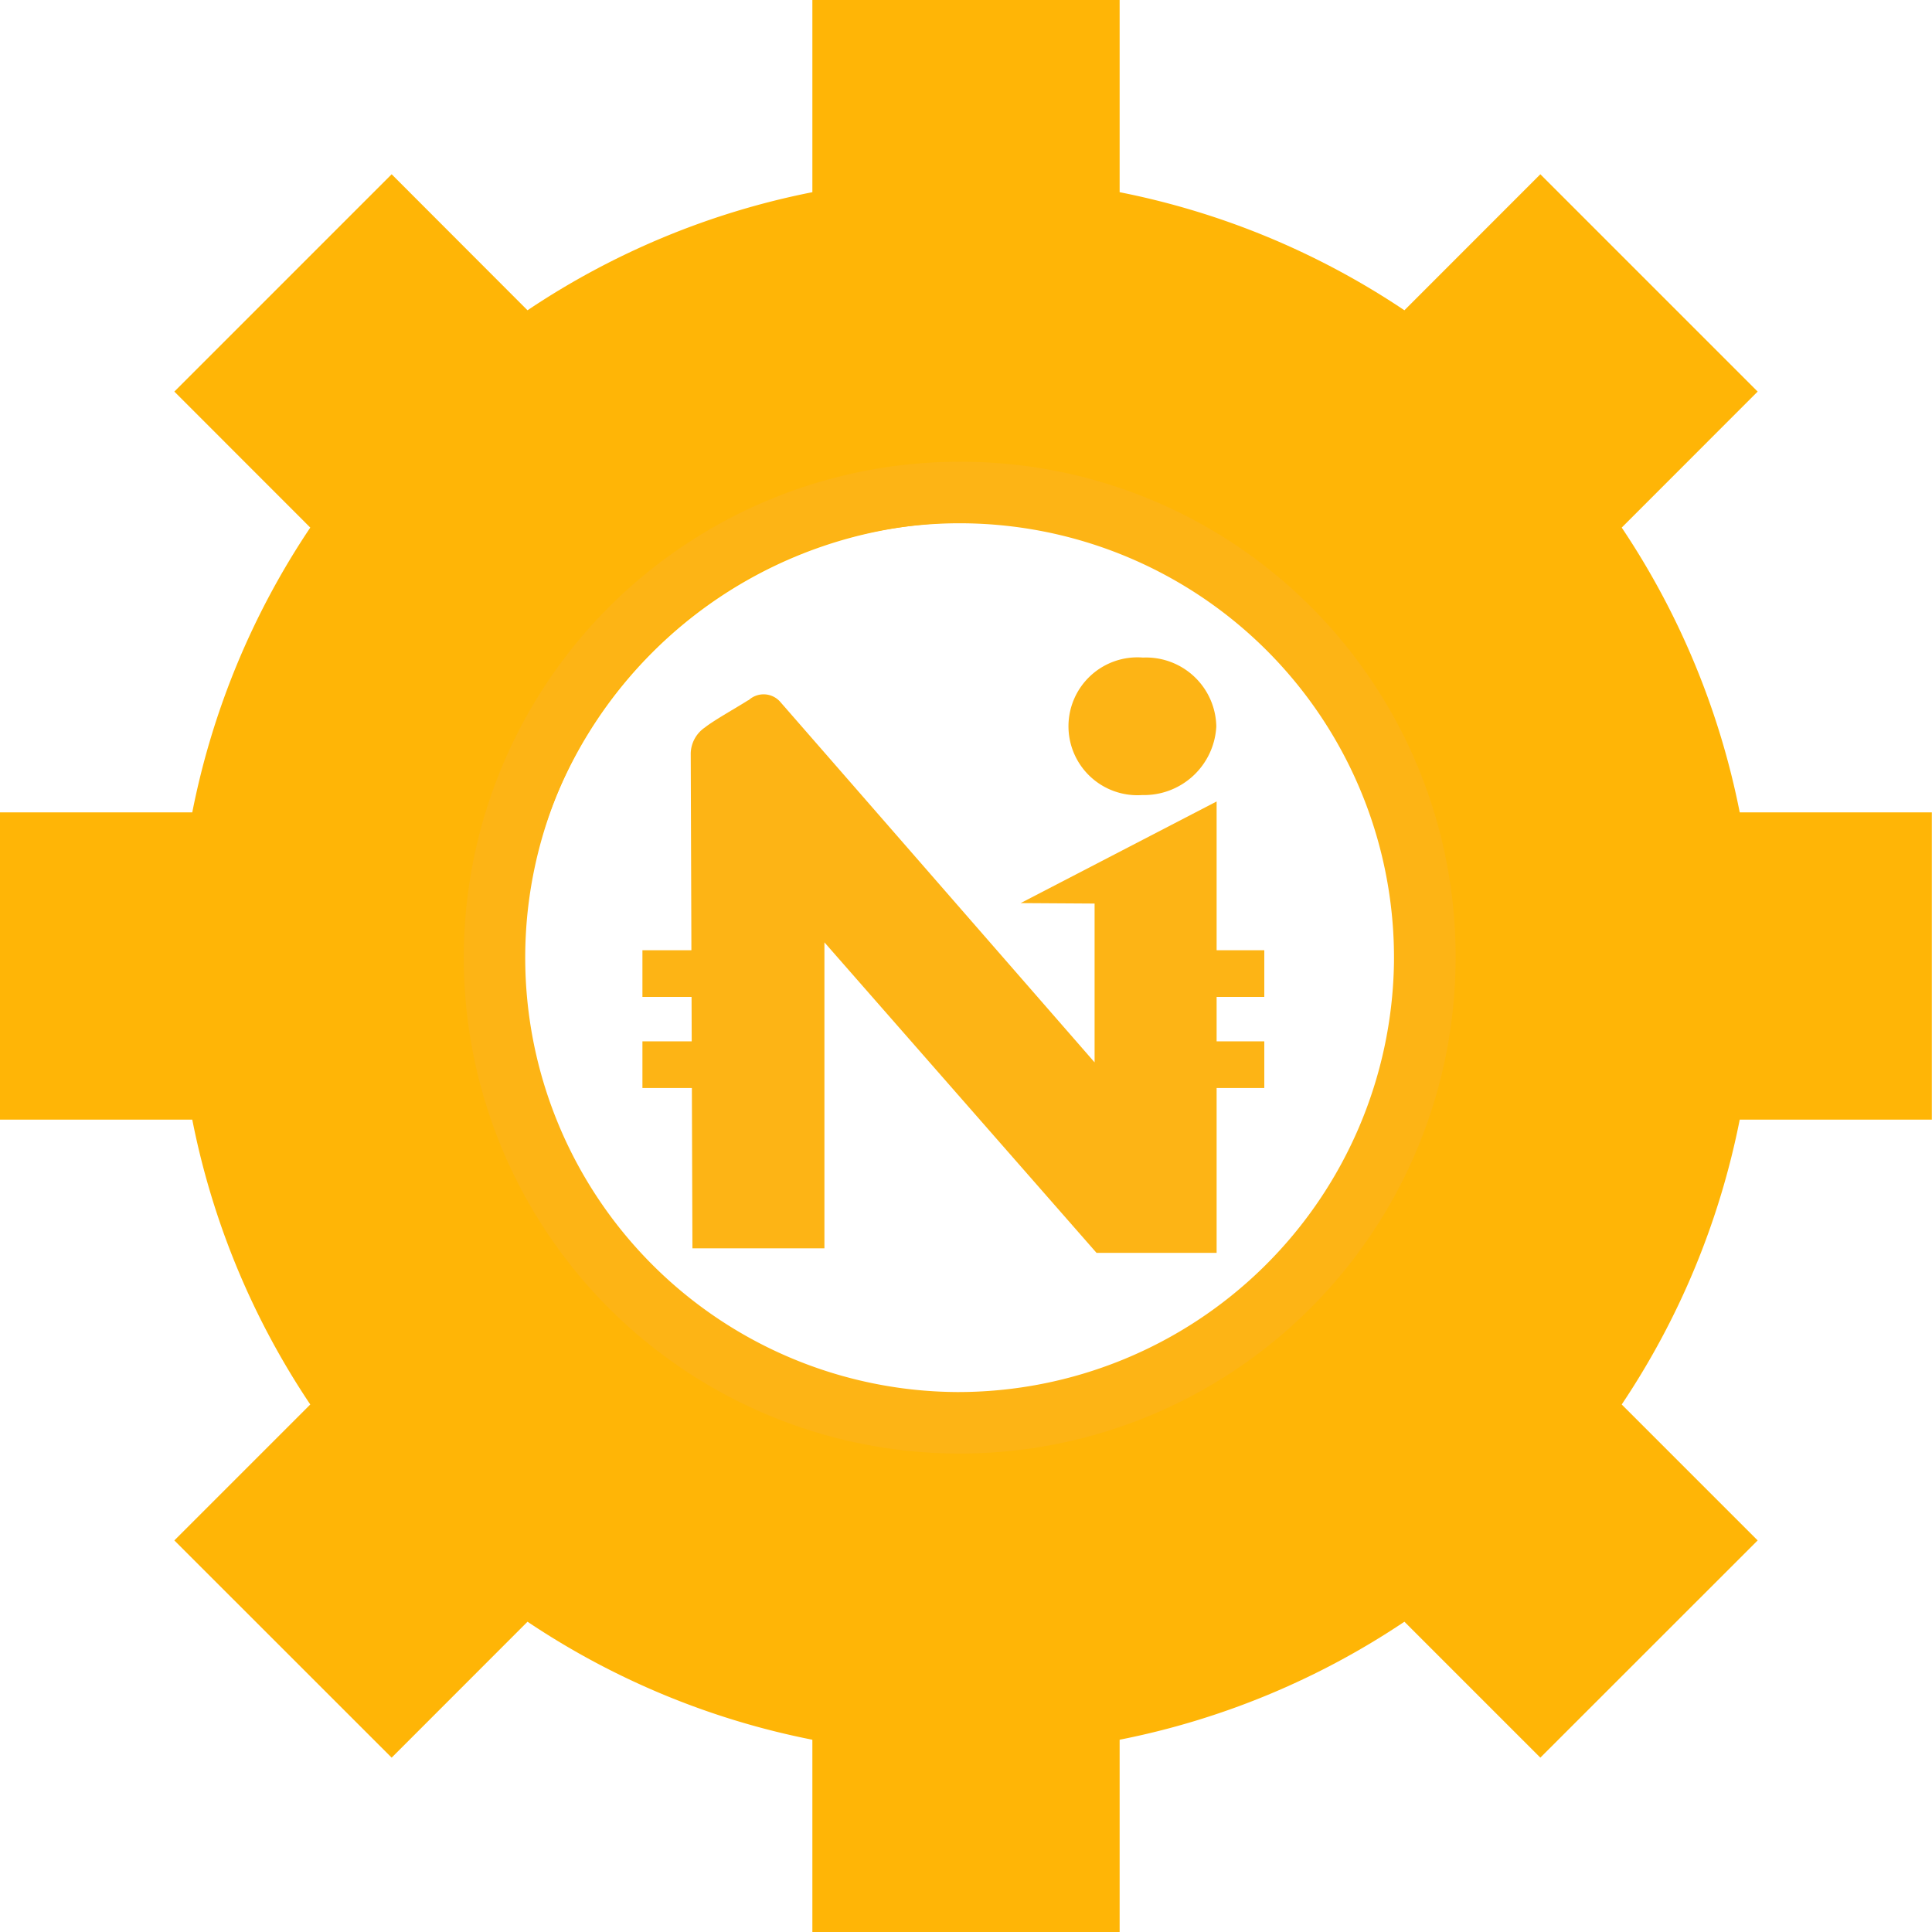 <svg id="Group_600" data-name="Group 600" xmlns="http://www.w3.org/2000/svg" xmlns:xlink="http://www.w3.org/1999/xlink" width="25" height="25" viewBox="0 0 25 25">
  <defs>
    <clipPath id="clip-path">
      <rect id="Rectangle_117" data-name="Rectangle 117" width="12.833" height="12.833" fill="none"/>
    </clipPath>
  </defs>
  <g id="Group_595" data-name="Group 595">
    <path id="Path_183" data-name="Path 183" d="M88.5,76.988V73.012H86.014a10.153,10.153,0,0,0-1.527-3.685l1.759-1.76-2.812-2.812-1.759,1.76a10.145,10.145,0,0,0-3.685-1.528V62.5H74.014v2.487a10.142,10.142,0,0,0-3.686,1.528l-1.758-1.76-2.812,2.812,1.759,1.76a10.119,10.119,0,0,0-1.527,3.685H63.5v3.976H65.99a10.131,10.131,0,0,0,1.527,3.686l-1.759,1.759,2.812,2.811,1.758-1.759a10.141,10.141,0,0,0,3.686,1.527V87.5H77.99V85.012a10.143,10.143,0,0,0,3.685-1.527l1.759,1.759,2.812-2.811-1.759-1.759a10.165,10.165,0,0,0,1.527-3.686ZM76,80.739A5.739,5.739,0,1,1,81.741,75,5.739,5.739,0,0,1,76,80.739Z" transform="translate(-63.502 -62.5)" fill="#ffb506"/>
  </g>
  <g id="Artwork_137" data-name="Artwork 137" transform="translate(6.002 5.975)">
    <g id="Group_599" data-name="Group 599">
      <g id="Group_598" data-name="Group 598" clip-path="url(#clip-path)">
        <g id="Group_597" data-name="Group 597">
          <g id="Group_596" data-name="Group 596" clip-path="url(#clip-path)">
            <path id="Path_184" data-name="Path 184" d="M75.956,68.475a6.417,6.417,0,1,0,6.381,6.471,6.4,6.4,0,0,0-6.381-6.471m-.077,12.038a5.621,5.621,0,1,1,5.661-5.561,5.642,5.642,0,0,1-5.661,5.561" transform="translate(-69.504 -68.475)" fill="#fdb415"/>
            <path id="Path_185" data-name="Path 185" d="M79.241,71.9a.909.909,0,0,0-.949-.891.892.892,0,1,0-.011,1.779.937.937,0,0,0,.96-.888" transform="translate(-69.504 -68.475)" fill="#fdb415"/>
            <path id="Path_186" data-name="Path 186" d="M76.709,74.186l.957.006v2.055s-4.044-4.639-4.074-4.672a.286.286,0,0,0-.4-.017l-.013.006-.013.008c-.127.081-.43.251-.542.341a.418.418,0,0,0-.184.333v.007l.022,6.4h1.708V74.694l3.521,4.018h1.554V72.871Z" transform="translate(-69.504 -68.475)" fill="#fdb415"/>
            <rect id="Rectangle_112" data-name="Rectangle 112" width="0.672" height="0.604" transform="translate(9.686 6.321)" fill="#fdb415"/>
            <rect id="Rectangle_113" data-name="Rectangle 113" width="0.672" height="0.604" transform="translate(9.686 7.5)" fill="#fdb415"/>
            <rect id="Rectangle_114" data-name="Rectangle 114" width="0.672" height="0.604" transform="translate(2.311 6.321)" fill="#fdb415"/>
            <rect id="Rectangle_115" data-name="Rectangle 115" width="0.672" height="0.604" transform="translate(2.311 7.5)" fill="#fdb415"/>
          </g>
        </g>
      </g>
    </g>
  </g>
</svg>
